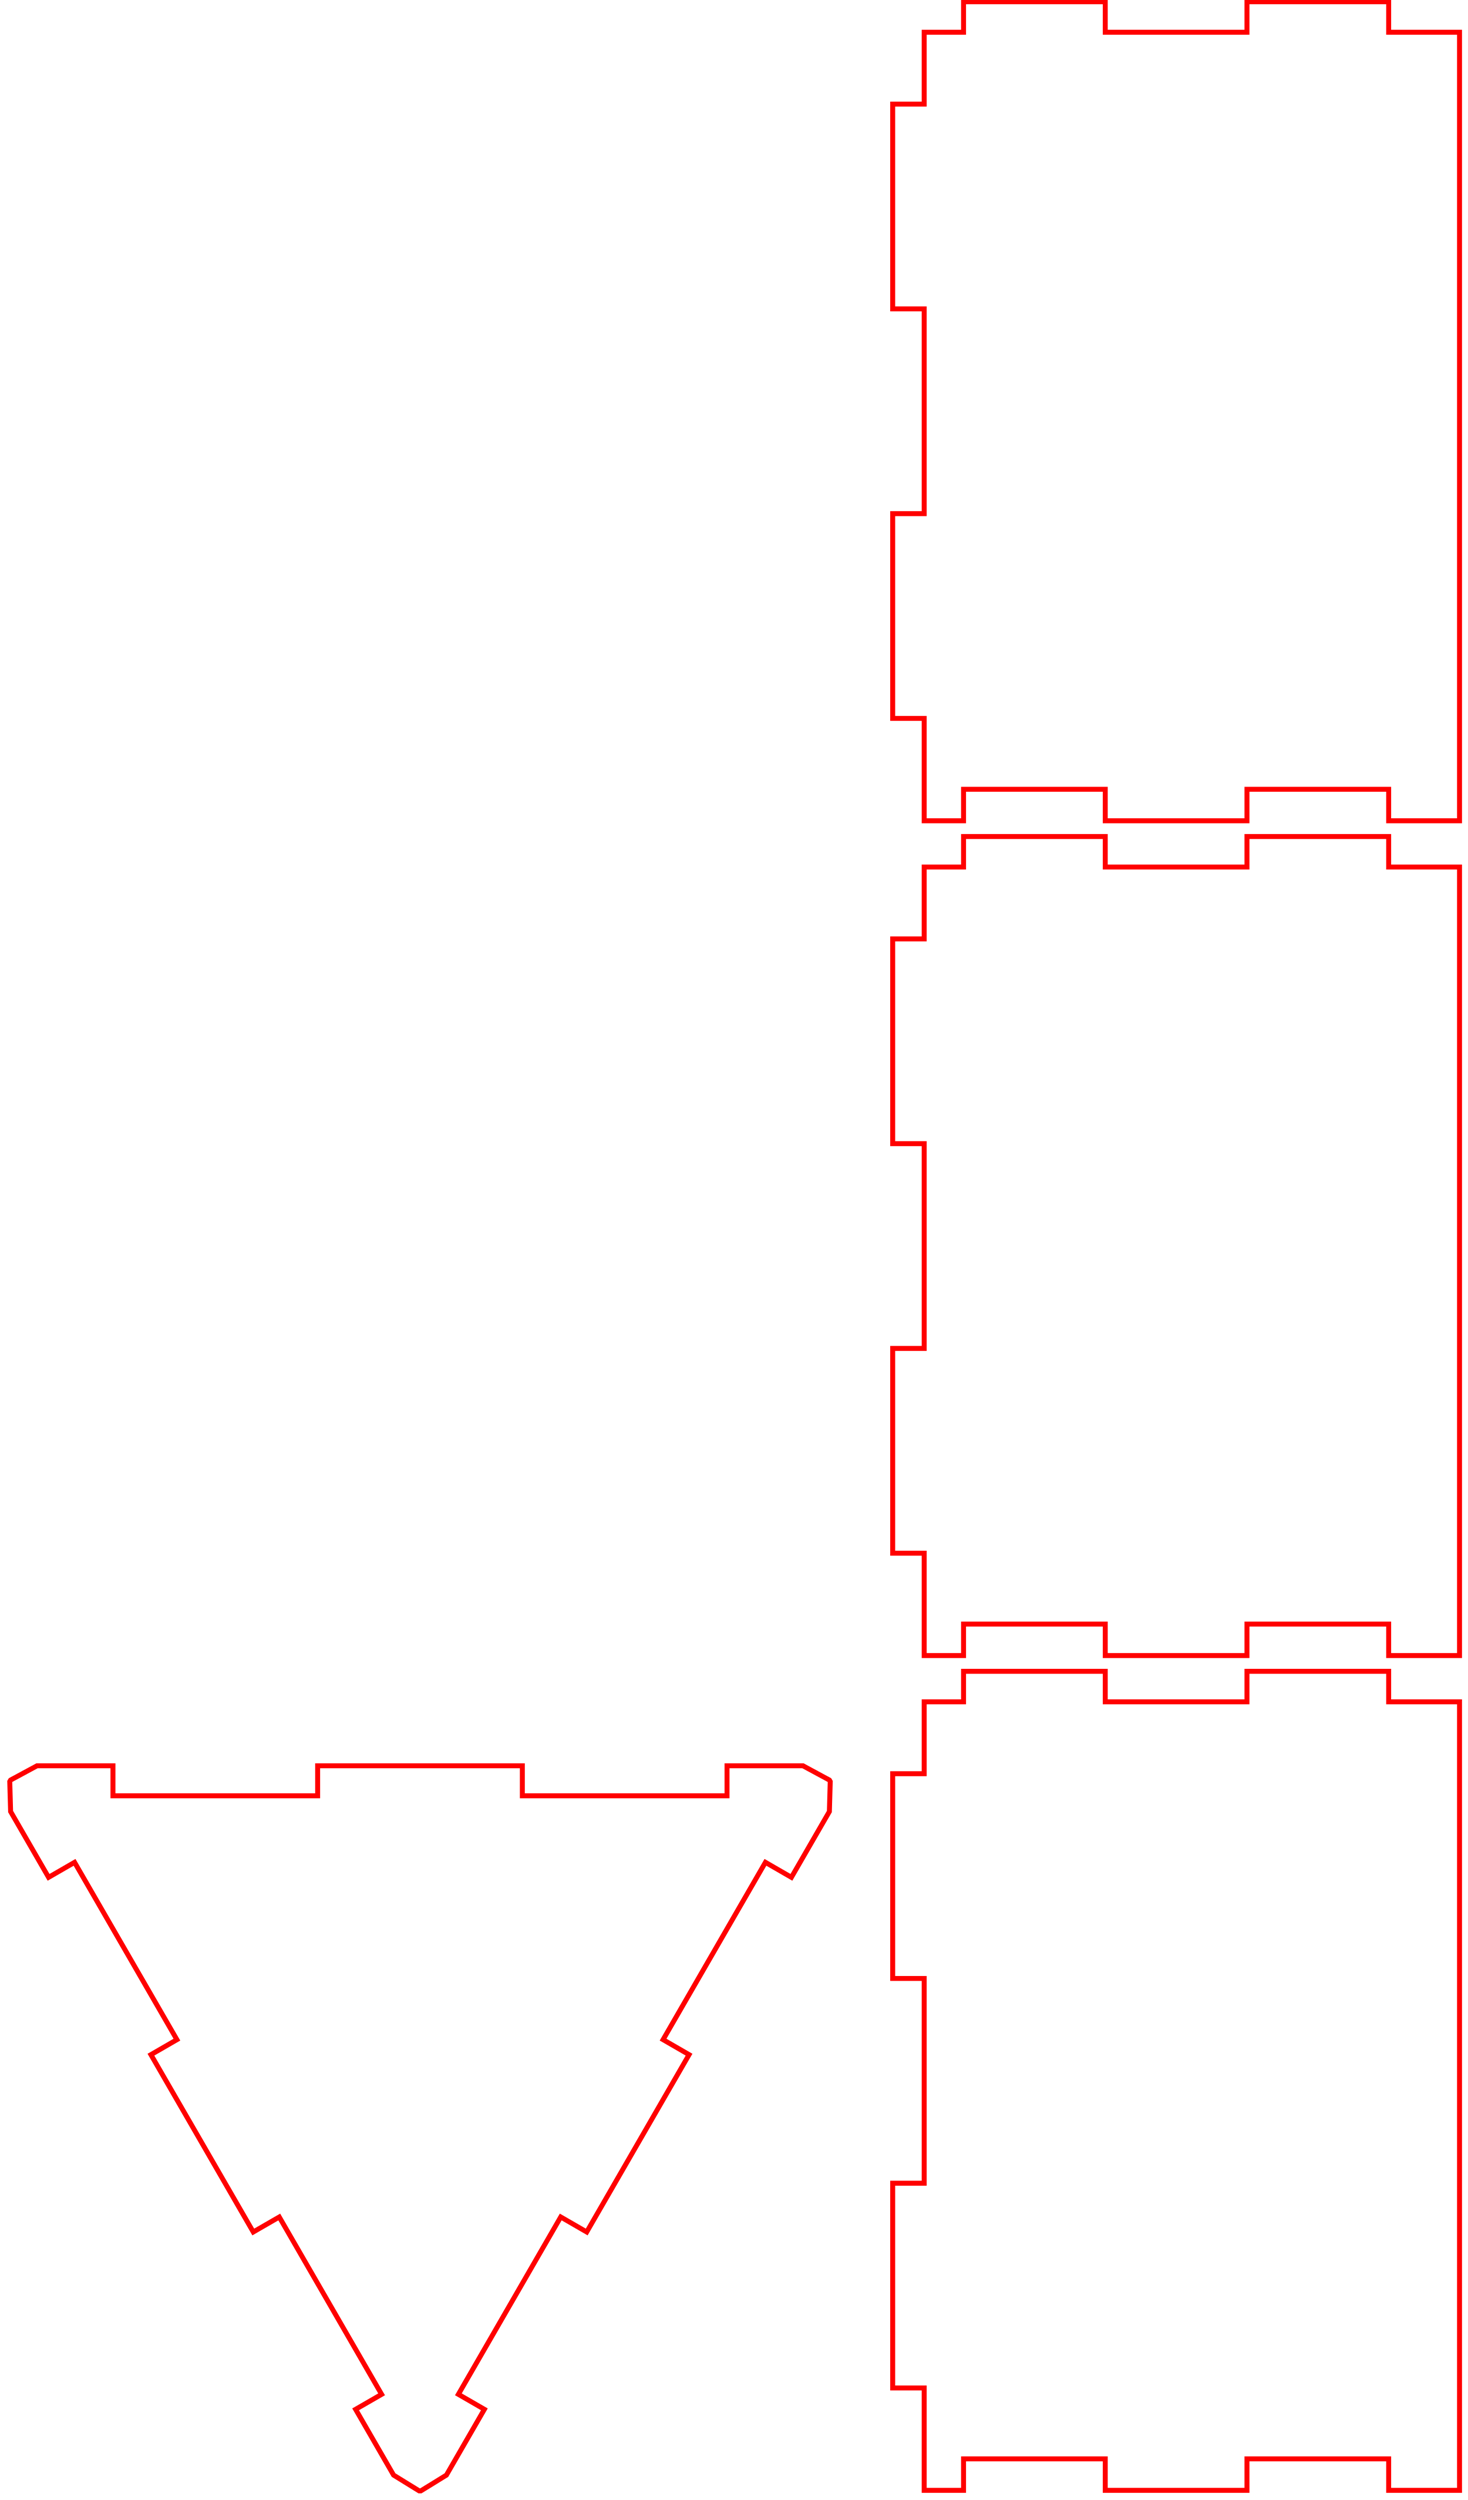 <?xml version="1.0" encoding="UTF-8" standalone="no"?>
<svg
   xmlns:dc="http://purl.org/dc/elements/1.1/"
   xmlns:cc="http://creativecommons.org/ns#"
   xmlns:rdf="http://www.w3.org/1999/02/22-rdf-syntax-ns#"
   xmlns:svg="http://www.w3.org/2000/svg"
   xmlns="http://www.w3.org/2000/svg"
   xmlns:sodipodi="http://sodipodi.sourceforge.net/DTD/sodipodi-0.dtd"
   xmlns:inkscape="http://www.inkscape.org/namespaces/inkscape"
   width="5.827in"
   height="9.921in"
   viewBox="-90 -251 148 252"
   version="1.1"
   id="svg6"
   sodipodi:docname="NSideBox.svg"
   inkscape:version="0.92.2 (5c3e80d, 2017-08-06)">
  <defs
     id="defs10" />
  <sodipodi:namedview
     pagecolor="#ffffff"
     bordercolor="#666666"
     borderopacity="1"
     objecttolerance="10"
     gridtolerance="10"
     guidetolerance="10"
     inkscape:pageopacity="0"
     inkscape:pageshadow="2"
     inkscape:window-width="1255"
     inkscape:window-height="631"
     id="namedview8"
     showgrid="false"
     units="in"
     inkscape:zoom="0.24778439"
     inkscape:cx="279.68504"
     inkscape:cy="476.22047"
     inkscape:window-x="199"
     inkscape:window-y="86"
     inkscape:window-maximized="0"
     inkscape:current-layer="svg6" />
  <title
     id="title2">OpenSCAD Model</title>
  <path
     d="M 7.144,-171.45 H 21.431 v 3.175 h 14.288 v -3.175 h 14.287 v 3.175 H 57.15 v -79.475 h -7.144 v -3.075 H 35.719 v 3.075 H 21.431 v -3.075 H 7.144 v 3.075 H 3.175 v 7.244 H 0 v 20.637 h 3.175 v 20.638 H 0 v 20.637 h 3.175 v 10.319 h 3.969 z m 0,84.138 H 21.431 v 3.175 h 14.288 v -3.175 h 14.287 v 3.175 H 57.15 v -79.475 h -7.144 v -3.075 H 35.719 v 3.075 H 21.431 v -3.075 H 7.144 v 3.075 H 3.175 v 7.243 H 0 v 20.638 h 3.175 v 20.637 H 0 v 20.638 h 3.175 v 10.319 h 3.969 z m 0,84.138 H 21.431 V 0 H 35.719 V -3.175 H 50.006 V 0 H 57.15 V -79.475 H 50.006 V -82.55 H 35.719 v 3.075 H 21.431 V -82.55 H 7.144 v 3.075 H 3.175 v 7.244 H 0 v 20.637 h 3.175 v 20.637 H 0 v 20.637 H 3.175 V 0 h 3.969 z m -52.141,1.637 3.828,-6.63 -2.62,-1.513 10.319,-17.873 2.62,1.512 10.319,-17.873 -2.62,-1.512 10.319,-17.872 2.62,1.512 3.828,-6.63 0.087,-3.025 -0.087,-0.15 -2.663,-1.438 H -16.704 v 3.025 h -20.637 v -3.025 H -57.979 v 3.025 h -20.637 v -3.025 h -7.656 l -2.663,1.438 -0.087,0.15 0.087,3.025 3.828,6.63 2.62,-1.512 10.319,17.873 -2.62,1.512 10.319,17.873 2.62,-1.512 10.319,17.873 -2.62,1.512 3.828,6.63 2.576,1.587 h 0.173 z"
     id="path4"
     inkscape:connector-curvature="0"
     style="fill:none;stroke:#ff0000;stroke-width:0.5;stroke-opacity:1;opacity:1" />
</svg>
